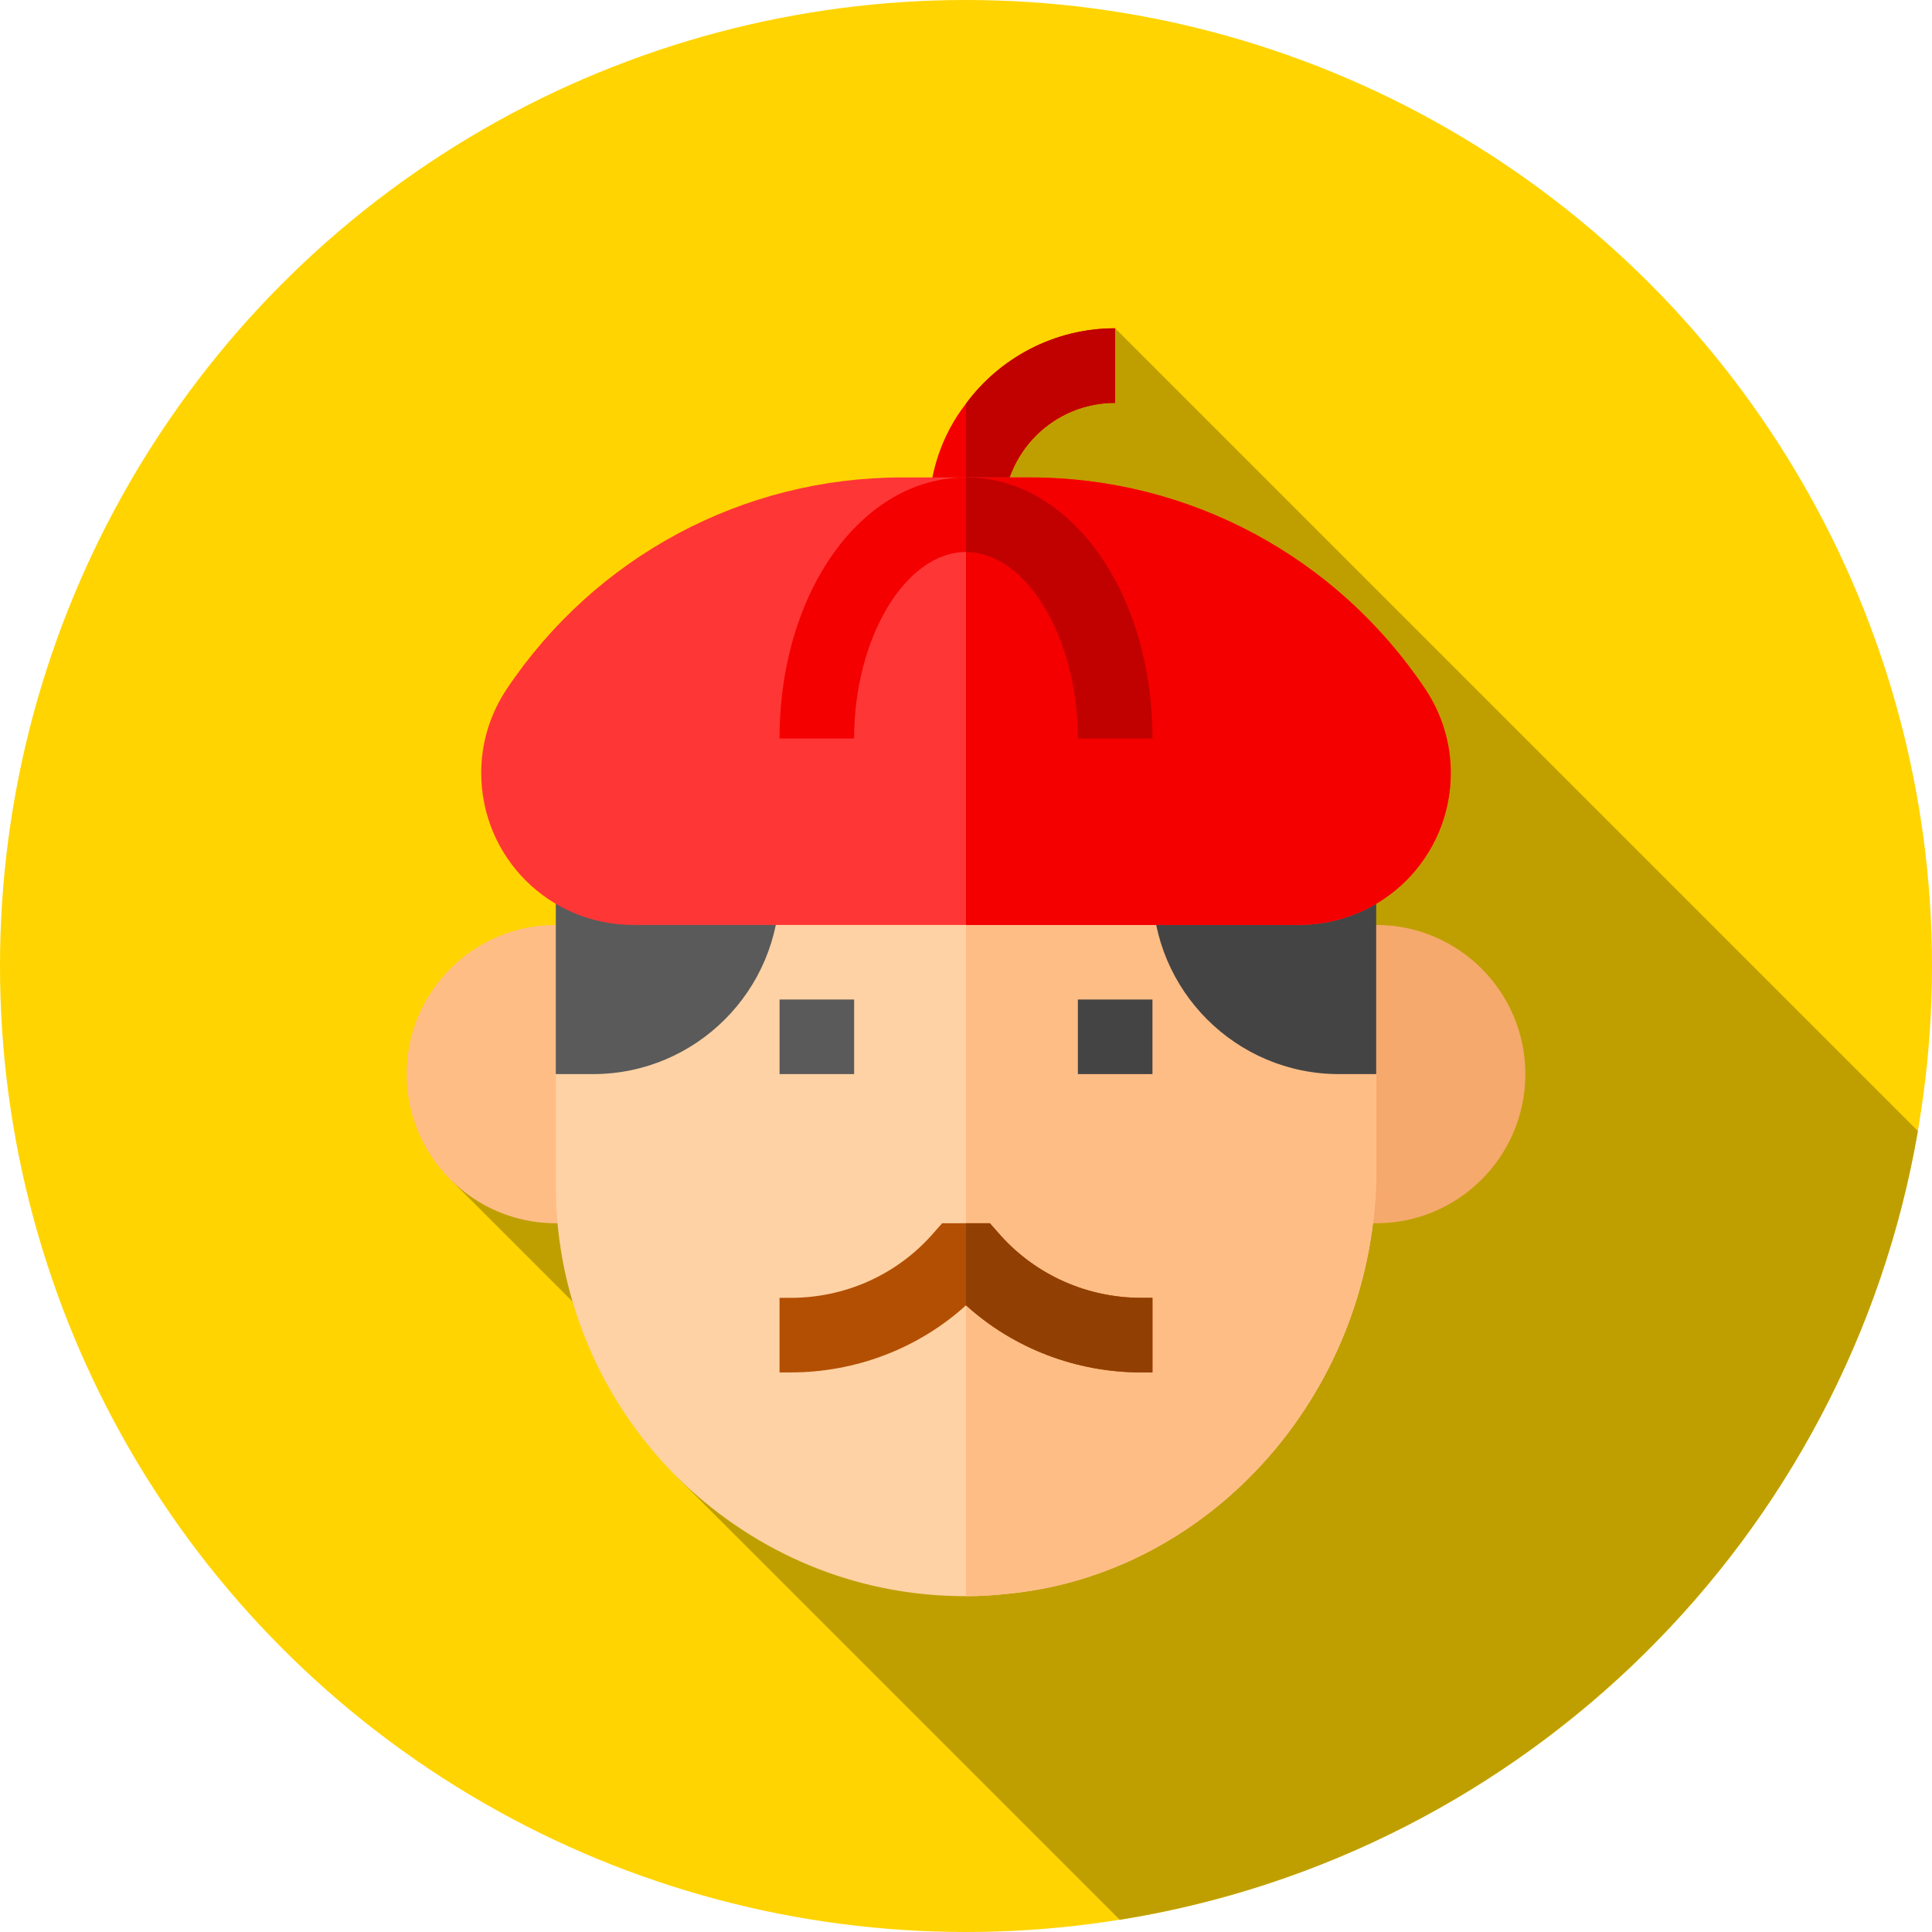 <?xml version="1.0" encoding="iso-8859-1"?>
<!-- Generator: Adobe Illustrator 19.0.0, SVG Export Plug-In . SVG Version: 6.00 Build 0)  -->
<svg version="1.1" id="Capa_1" xmlns="http://www.w3.org/2000/svg" xmlns:xlink="http://www.w3.org/1999/xlink" x="0px" y="0px"
	 viewBox="0 0 512 512" style="enable-background:new 0 0 512 512;" xml:space="preserve">
<circle style="fill:#FFD400;" cx="256" cy="256" r="256"/>
<path style="fill:#BF9F00;" d="M508.264,299.734L295.529,87l-48.434,39.529L119.866,313.075c0,0,31.584,31.597,31.883,31.889
	c5.193,17.599,27.988,46.79,27.988,46.79L296.743,508.76C404.493,491.525,489.786,407.063,508.264,299.734z"/>
<path style="fill:#F6A96C;" d="M364.706,324.176h-19.765v-79.059h19.765c21.801,0,39.529,17.728,39.529,39.529
	C404.235,306.448,386.507,324.176,364.706,324.176z"/>
<path style="fill:#FFBD86;" d="M167.059,324.176h-19.765c-21.801,0-39.529-17.728-39.529-39.529s17.728-39.529,39.529-39.529h19.765
	V324.176z"/>
<path style="fill:#FED2A4;" d="M364.706,284.647v25.496c0,57.713-43.087,107.124-98.033,112.263
	C263.115,422.802,259.557,423,256,423h-0.198c-27.078,0-52.574-9.882-72.932-28.263c-22.532-20.556-35.576-49.807-35.576-80.442
	v-29.647l59.294-69.176h98.824L364.706,284.647z"/>
<path style="fill:#FFBD86;" d="M364.706,284.647v25.496c0,57.713-43.087,107.124-98.033,112.263
	C263.115,422.802,259.557,423,256,423V215.471h49.412L364.706,284.647z"/>
<path style="fill:#5A5A5A;" d="M206.588,235.235V215.47h-59.294v69.176h9.882C184.421,284.647,206.588,262.479,206.588,235.235z"/>
<path style="fill:#444444;" d="M305.412,235.235c0,27.244,22.168,49.412,49.412,49.412h9.882v-69.176h-59.294L305.412,235.235
	L305.412,235.235z"/>
<path style="fill:#B34F03;" d="M305.412,343.941v19.765h-2.965c-17.195,0-33.797-6.325-46.447-17.789
	c-12.65,11.464-29.251,17.789-46.447,17.789h-2.965v-19.765h2.965c14.23,0,27.67-5.929,37.158-16.405l2.964-3.36h12.65l2.964,3.36
	c9.488,10.476,22.928,16.405,37.158,16.405L305.412,343.941L305.412,343.941z"/>
<rect x="285.65" y="264.88" style="fill:#444444;" width="19.765" height="19.765"/>
<rect x="206.59" y="264.88" style="fill:#5A5A5A;" width="19.765" height="19.765"/>
<path style="fill:#F40000;" d="M295.529,87v19.765c-16.405,0-29.647,13.242-29.647,29.647h-19.765
	c0-11.068,3.558-21.346,9.882-29.449C264.894,94.905,279.322,87,295.529,87z"/>
<path style="fill:#913F02;" d="M305.412,343.941v19.765h-2.965c-17.195,0-33.797-6.325-46.447-17.789v-21.741h6.325l2.964,3.36
	c9.488,10.476,22.928,16.405,37.158,16.405L305.412,343.941L305.412,343.941z"/>
<path style="fill:#C10000;" d="M295.529,87v19.765c-16.405,0-29.647,13.242-29.647,29.647H256v-29.449
	C264.894,94.905,279.322,87,295.529,87z"/>
<path style="fill:#FF3636;" d="M377.75,182.661c-23.52-35.181-62.654-56.131-104.753-56.131h-33.995
	c-42.099,0-81.233,20.951-104.753,56.131c-4.349,6.523-6.721,14.231-6.721,22.136c0,22.334,17.985,40.321,40.32,40.321H344.15
	c22.334,0,40.32-17.987,40.32-40.321C384.471,196.892,382.099,189.183,377.75,182.661z"/>
<g>
	<path style="fill:#F40000;" d="M384.471,204.797c0,22.334-17.985,40.321-40.32,40.321H256V126.529h16.997
		c42.099,0,81.233,20.951,104.753,56.131C382.099,189.183,384.471,196.892,384.471,204.797z"/>
	<path style="fill:#F40000;" d="M305.412,195.706h-19.765c0-26.683-13.638-49.412-29.647-49.412s-29.647,22.729-29.647,49.412
		h-19.765c0-38.739,21.741-69.176,49.412-69.176S305.412,156.967,305.412,195.706z"/>
</g>
<path style="fill:#C10000;" d="M305.412,195.706h-19.765c0-26.683-13.638-49.412-29.647-49.412v-19.765
	C283.671,126.529,305.412,156.967,305.412,195.706z"/>
<g>
</g>
<g>
</g>
<g>
</g>
<g>
</g>
<g>
</g>
<g>
</g>
<g>
</g>
<g>
</g>
<g>
</g>
<g>
</g>
<g>
</g>
<g>
</g>
<g>
</g>
<g>
</g>
<g>
</g>
</svg>
